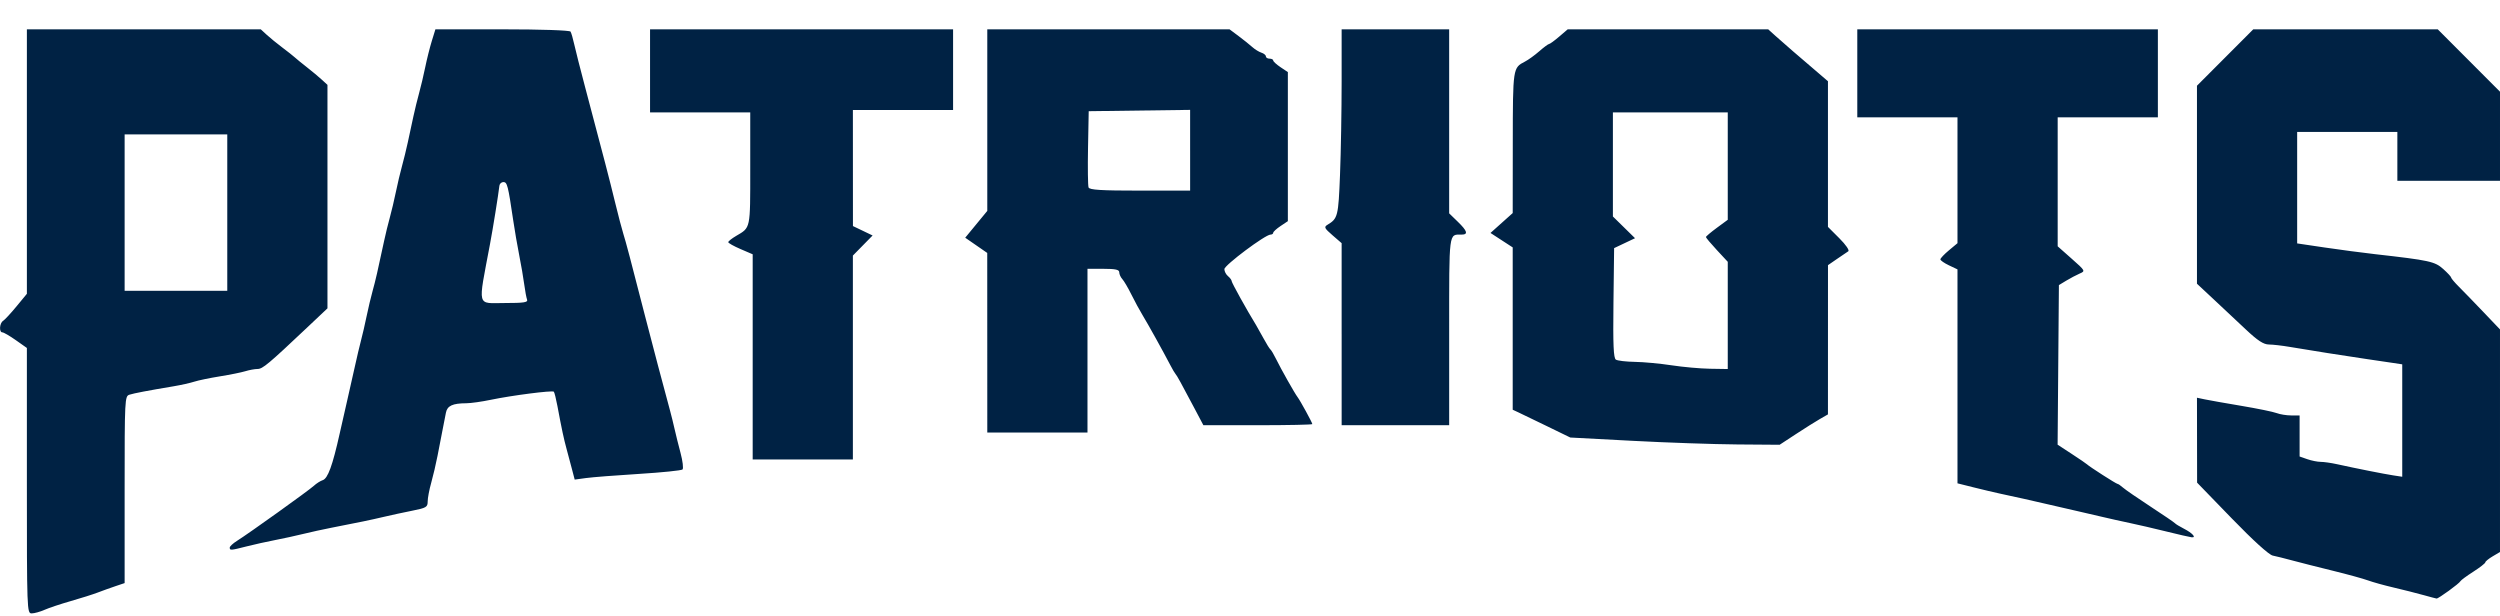 <?xml version="1.0" encoding="UTF-8" standalone="no"?>
<!-- Created with Inkscape (http://www.inkscape.org/) -->

<svg
   xmlns:dc="http://purl.org/dc/elements/1.1/"
   xmlns:cc="http://creativecommons.org/ns#"
   xmlns:rdf="http://www.w3.org/1999/02/22-rdf-syntax-ns#"
   xmlns:svg="http://www.w3.org/2000/svg"
   xmlns="http://www.w3.org/2000/svg"
   xmlns:sodipodi="http://sodipodi.sourceforge.net/DTD/sodipodi-0.dtd"
   xmlns:inkscape="http://www.inkscape.org/namespaces/inkscape"
   id="svg3336"
   version="1.1"
   inkscape:version="0.91 r13725"
   width="959.062"
   height="236.25"
   viewBox="0 0 959.062 236.25"
   sodipodi:docname="New England Patriots wordmark 2013.svg">
  <defs
     id="defs3340" />
  <sodipodi:namedview
     pagecolor="#ffffff"
     bordercolor="#666666"
     borderopacity="1"
     objecttolerance="10"
     gridtolerance="10"
     guidetolerance="10"
     inkscape:pageopacity="0"
     inkscape:pageshadow="2"
     inkscape:window-width="1600"
     inkscape:window-height="837"
     id="namedview3338"
     showgrid="false"
     inkscape:zoom="1.5066797"
     inkscape:cx="479.53125"
     inkscape:cy="118.125"
     inkscape:window-x="1358"
     inkscape:window-y="-8"
     inkscape:window-maximized="1"
     inkscape:current-layer="svg3336" />
  <path
     style="fill:#002244"
     d="m 10.312,184.399 0,-50.913 -4.246,-2.993 C 3.731,128.847 1.411,127.5 0.91,127.5 c -1.332,0 -1.112,-3.529 0.275,-4.407 0.652,-0.412 2.972,-2.918 5.156,-5.567 l 3.971,-4.818 0,-50.729 0,-50.729 44.863,0 44.863,0 2.295,2.109 c 1.262,1.16 3.961,3.36 5.996,4.888 2.036,1.528 4.17,3.216 4.743,3.75 0.573,0.534 2.66,2.237 4.639,3.784 1.979,1.547 4.568,3.705 5.755,4.795 l 2.158,1.983 0,42.864 0,42.864 -7.734,7.304 c -14.956,14.125 -17.127,15.94 -19.079,15.956 -1.083,0.008 -3.193,0.394 -4.688,0.857 -1.495,0.463 -5.882,1.35 -9.749,1.971 -3.867,0.622 -8.297,1.54 -9.844,2.042 -1.547,0.501 -5.133,1.301 -7.969,1.778 -10.11,1.698 -15.11,2.652 -16.917,3.225 -1.777,0.564 -1.833,1.678 -1.833,36.424 l 0,35.842 -3.516,1.183 c -1.934,0.651 -4.992,1.75 -6.797,2.443 -1.805,0.693 -6.445,2.164 -10.312,3.268 -3.867,1.105 -8.417,2.622 -10.11,3.371 -1.693,0.749 -3.908,1.362 -4.922,1.362 -1.81,0 -1.843,-0.918 -1.843,-50.913 z m 76.875,-102.837 0,-30 -19.688,0 -19.688,0 0,30 0,30 19.688,0 19.688,0 0,-30 z m 842.344,146.682 c -2.578,-0.724 -7.641,-2.004 -11.25,-2.844 -3.609,-0.84 -8.039,-2.072 -9.844,-2.737 -1.805,-0.666 -7.922,-2.347 -13.594,-3.737 -5.672,-1.39 -12.633,-3.156 -15.469,-3.925 -2.836,-0.769 -6.211,-1.61 -7.5,-1.868 -1.438,-0.289 -7.497,-5.786 -15.677,-14.224 l -13.333,-13.753 -0.026,-16.289 -0.026,-16.289 3.047,0.64 c 1.676,0.352 8.016,1.475 14.089,2.494 6.073,1.02 12.113,2.261 13.42,2.758 1.308,0.497 3.827,0.904 5.598,0.904 l 3.22,0 0,7.877 0,7.877 2.952,1.029 c 1.624,0.566 3.938,1.029 5.143,1.029 1.205,0 3.989,0.396 6.188,0.879 7.646,1.682 18.082,3.758 21.576,4.293 l 3.516,0.538 0,-21.562 0,-21.562 -3.516,-0.532 c -1.934,-0.293 -6.469,-0.963 -10.078,-1.489 -7.834,-1.142 -22.345,-3.434 -29.588,-4.672 -2.867,-0.49 -6.453,-0.903 -7.969,-0.916 -2.073,-0.019 -4.292,-1.471 -8.951,-5.859 -3.408,-3.209 -8.997,-8.45 -12.422,-11.646 l -6.226,-5.812 0,-37.977 0,-37.977 10.801,-10.821 10.801,-10.821 35.384,0 35.384,0 11.94,11.966 11.94,11.966 0,17.096 0,17.096 -19.688,0 -19.688,0 0,-9.375 0,-9.375 -19.219,0 -19.219,0 0,21.38 0,21.38 10.547,1.566 c 5.801,0.861 14.555,2.019 19.453,2.573 20.735,2.343 22.8,2.793 26.017,5.667 1.675,1.496 3.045,2.973 3.045,3.281 0,0.308 1.371,1.927 3.047,3.597 1.676,1.67 5.895,6.024 9.375,9.674 l 6.328,6.638 0,42.694 0,42.694 -2.812,1.661 c -1.547,0.914 -2.812,1.948 -2.812,2.299 0,0.351 -2.083,1.974 -4.63,3.608 -2.546,1.634 -4.761,3.267 -4.922,3.628 -0.379,0.853 -8.47,6.741 -9.149,6.658 -0.285,-0.035 -2.628,-0.656 -5.206,-1.38 z M 88.125,210.086 c 0,-0.468 1.242,-1.628 2.76,-2.578 4.438,-2.776 27.538,-19.321 29.514,-21.139 0.993,-0.913 2.522,-1.888 3.398,-2.166 1.962,-0.623 3.776,-5.594 6.494,-17.797 1.148,-5.156 2.443,-10.852 2.877,-12.656 0.434,-1.805 1.623,-7.078 2.643,-11.719 1.02,-4.641 2.258,-9.914 2.751,-11.719 0.493,-1.805 1.418,-5.812 2.055,-8.906 0.637,-3.094 1.688,-7.523 2.336,-9.844 1.099,-3.938 1.916,-7.493 4.417,-19.219 0.55,-2.578 1.53,-6.586 2.177,-8.906 0.647,-2.32 1.695,-6.75 2.328,-9.844 0.633,-3.094 1.681,-7.523 2.328,-9.844 0.647,-2.32 1.654,-6.434 2.237,-9.141 0.583,-2.707 1.537,-7.137 2.12,-9.844 0.583,-2.707 1.59,-6.82 2.237,-9.141 0.647,-2.32 1.695,-6.75 2.328,-9.844 0.633,-3.094 1.77,-7.629 2.526,-10.078 l 1.375,-4.453 25.651,0 c 14.865,0 25.878,0.368 26.191,0.875 0.297,0.481 0.94,2.696 1.428,4.922 0.488,2.226 2.343,9.531 4.122,16.235 7.648,28.822 9.306,35.191 11.464,44.062 1.255,5.156 2.712,10.718 3.238,12.36 0.929,2.897 2.888,10.316 8.373,31.703 2.45,9.552 7.434,28.408 9.541,36.094 0.495,1.805 1.276,4.969 1.735,7.031 0.46,2.062 1.5,6.247 2.313,9.299 0.812,3.052 1.147,5.871 0.745,6.265 -0.403,0.394 -7.915,1.162 -16.694,1.706 -8.779,0.544 -17.922,1.258 -20.318,1.586 l -4.356,0.597 -1.01,-3.867 c -0.556,-2.127 -1.498,-5.66 -2.095,-7.852 -1.105,-4.059 -1.85,-7.552 -3.524,-16.525 -0.517,-2.772 -1.137,-5.237 -1.378,-5.478 -0.569,-0.569 -16.143,1.436 -24.198,3.115 -3.453,0.72 -7.672,1.315 -9.375,1.322 -5.257,0.022 -7.3,0.967 -7.816,3.615 -0.264,1.356 -0.852,4.365 -1.306,6.685 -0.454,2.32 -1.314,6.75 -1.91,9.844 -0.597,3.094 -1.692,7.771 -2.434,10.395 -0.742,2.623 -1.349,5.835 -1.349,7.138 0,2.155 -0.526,2.472 -5.859,3.532 -3.223,0.64 -8.18,1.712 -11.016,2.381 -5.103,1.204 -9.242,2.064 -20.156,4.187 -3.094,0.602 -7.945,1.667 -10.781,2.367 -2.836,0.7 -7.688,1.759 -10.781,2.353 -3.094,0.594 -7.973,1.678 -10.843,2.41 -6.147,1.568 -6.501,1.594 -6.501,0.48 z m 114.082,-95.123 c -0.272,-0.708 -0.765,-3.344 -1.098,-5.859 -0.332,-2.515 -1.192,-7.526 -1.91,-11.135 -0.718,-3.609 -1.771,-9.727 -2.34,-13.594 -1.939,-13.184 -2.285,-14.531 -3.726,-14.531 -0.764,0 -1.462,0.633 -1.551,1.406 -0.418,3.635 -2.437,16.173 -3.623,22.5 -4.647,24.782 -5.229,22.5 5.735,22.5 7.248,0 8.91,-0.251 8.513,-1.286 z m 628.887,88.936 c -4.641,-1.147 -10.969,-2.615 -14.062,-3.261 -3.094,-0.647 -7.945,-1.729 -10.781,-2.405 -2.836,-0.676 -7.055,-1.655 -9.375,-2.175 -2.32,-0.521 -7.172,-1.637 -10.781,-2.482 -6.762,-1.582 -12.225,-2.804 -18.75,-4.193 -2.062,-0.439 -6.598,-1.511 -10.078,-2.382 l -6.328,-1.584 0,-41.039 0,-41.039 -3.281,-1.557 c -1.805,-0.856 -3.281,-1.886 -3.281,-2.288 0,-0.402 1.477,-1.962 3.281,-3.466 l 3.281,-2.736 0,-24.146 0,-24.146 -19.219,0 -19.219,0 0,-16.875 0,-16.875 57.656,0 57.656,0 0,16.875 0,16.875 -19.219,0 -19.219,0 0,24.745 0,24.745 5.35,4.736 c 5.328,4.716 5.341,4.74 3.047,5.738 -1.267,0.551 -3.569,1.768 -5.116,2.705 l -2.812,1.703 -0.247,30.609 -0.247,30.609 5.403,3.531 c 2.972,1.942 5.614,3.744 5.872,4.005 0.852,0.862 11.211,7.5 11.704,7.5 0.266,0 1.221,0.651 2.124,1.447 0.902,0.796 5.648,4.065 10.547,7.266 4.898,3.2 9.117,6.076 9.375,6.391 0.258,0.315 1.813,1.261 3.456,2.103 3.254,1.667 4.885,3.498 2.927,3.286 -0.675,-0.073 -5.024,-1.071 -9.665,-2.218 z M 288.75,136.901 l 0,-39.349 -4.688,-2.017 c -2.578,-1.109 -4.688,-2.295 -4.688,-2.636 0,-0.341 1.371,-1.425 3.047,-2.41 5.571,-3.273 5.391,-2.413 5.391,-25.735 l 0,-21.629 -19.219,0 -19.219,0 0,-15.938 0,-15.938 58.125,0 58.125,0 0,15.469 0,15.469 -19.219,0 -19.219,0 0.011,22.266 0.011,22.266 3.771,1.807 3.771,1.807 -3.782,3.854 -3.782,3.853 0,39.105 0,39.105 -19.219,0 -19.219,0 0,-39.349 z m 337.529,32.208 -23.877,-1.266 -8.935,-4.349 c -4.914,-2.392 -9.884,-4.79 -11.045,-5.33 l -2.109,-0.98 0,-31.137 0,-31.137 -4.262,-2.773 -4.262,-2.773 4.262,-3.815 4.262,-3.815 0.03,-27.039 c 0.032,-28.682 0.03,-28.674 4.658,-31.06 1.289,-0.665 3.772,-2.458 5.518,-3.984 1.746,-1.527 3.433,-2.777 3.75,-2.778 0.317,-0.001 2.053,-1.266 3.857,-2.81 l 3.281,-2.808 38.463,-0.002 38.463,-0.002 2.852,2.578 c 1.569,1.418 4.575,4.055 6.681,5.859 2.106,1.805 5.979,5.125 8.607,7.377 l 4.778,4.096 0,27.939 0,27.939 4.375,4.375 c 2.517,2.517 3.966,4.639 3.412,4.996 -0.53,0.341 -2.496,1.675 -4.369,2.964 l -3.405,2.344 -0.007,28.626 -0.007,28.626 -3.047,1.748 c -1.676,0.961 -5.846,3.583 -9.267,5.827 l -6.22,4.079 -16.28,-0.125 c -8.954,-0.069 -27.025,-0.695 -40.157,-1.391 z m 36.533,-48.112 0,-20.566 -4.192,-4.512 c -2.306,-2.482 -4.188,-4.723 -4.182,-4.981 0.006,-0.258 1.892,-1.853 4.192,-3.545 l 4.182,-3.077 0,-20.595 0,-20.595 -22.031,0 -22.031,0 0,19.961 0,19.961 4.246,4.167 4.246,4.167 -4.011,1.9 -4.011,1.9 -0.253,21.015 c -0.195,16.187 0.021,21.189 0.938,21.771 0.655,0.415 3.932,0.799 7.284,0.852 3.352,0.053 9.68,0.644 14.062,1.312 4.383,0.669 11.027,1.265 14.766,1.324 l 6.797,0.108 0,-20.566 z m -284.072,10.488 -0.009,-34.453 -4.225,-2.921 -4.225,-2.921 4.234,-5.143 4.234,-5.143 0,-34.827 0,-34.827 46.469,0 46.469,0 3.452,2.578 c 1.899,1.418 4.265,3.312 5.259,4.208 0.994,0.896 2.576,1.874 3.516,2.173 0.94,0.298 1.71,0.936 1.71,1.417 0,0.481 0.633,0.874 1.406,0.874 0.773,0 1.407,0.316 1.409,0.703 0.002,0.387 1.266,1.547 2.81,2.578 l 2.807,1.875 0,28.594 0,28.594 -2.807,1.875 c -1.544,1.031 -2.808,2.191 -2.81,2.578 C 488.438,89.684 487.97,90 487.399,90 c -2.005,0 -17.68,11.732 -17.696,13.245 -0.008,0.839 0.617,2.051 1.391,2.693 0.773,0.642 1.406,1.502 1.406,1.912 0,0.612 5.922,11.278 9.349,16.838 0.477,0.773 1.778,3.094 2.893,5.156 1.114,2.062 2.296,3.961 2.627,4.219 0.33,0.258 1.324,1.945 2.209,3.75 1.848,3.771 7.138,13.142 8.204,14.531 1.008,1.314 5.657,9.817 5.657,10.346 0,0.24 -9.403,0.435 -20.895,0.435 l -20.895,0 -3.342,-6.328 c -5.146,-9.743 -6.857,-12.848 -7.368,-13.359 -0.258,-0.259 -1.127,-1.735 -1.93,-3.282 -2.717,-5.227 -8.652,-15.917 -10.669,-19.218 -1.103,-1.805 -3.043,-5.38 -4.312,-7.945 -1.269,-2.565 -2.835,-5.232 -3.479,-5.926 -0.645,-0.695 -1.172,-1.866 -1.172,-2.602 0,-1.023 -1.438,-1.339 -6.094,-1.339 l -6.094,0 0,31.406 0,31.406 -19.219,0 -19.219,0 -0.009,-34.453 z m 77.822,-73.847 0,-15.488 -19.453,0.253 -19.453,0.253 -0.261,14.021 c -0.143,7.712 -0.051,14.567 0.205,15.234 0.36,0.938 4.831,1.213 19.714,1.213 l 19.248,0 0,-15.488 z m 58.125,70.566 4e-5,-34.922 -3.516,-3.043 c -3.106,-2.688 -3.33,-3.155 -1.921,-4.005 3.981,-2.403 4.185,-3.216 4.818,-19.268 0.341,-8.636 0.619,-24.705 0.619,-35.709 l 0,-20.007 20.625,0 20.625,0 0,35.296 0,35.296 3.281,3.187 C 562.918,88.621 563.329,90 560.702,90 c -4.982,0 -4.764,-1.698 -4.764,37.132 l 0,35.993 -20.625,0 -20.625,0 4e-5,-34.922 z"
     id="path3346"
     inkscape:connector-curvature="0" />
</svg>
